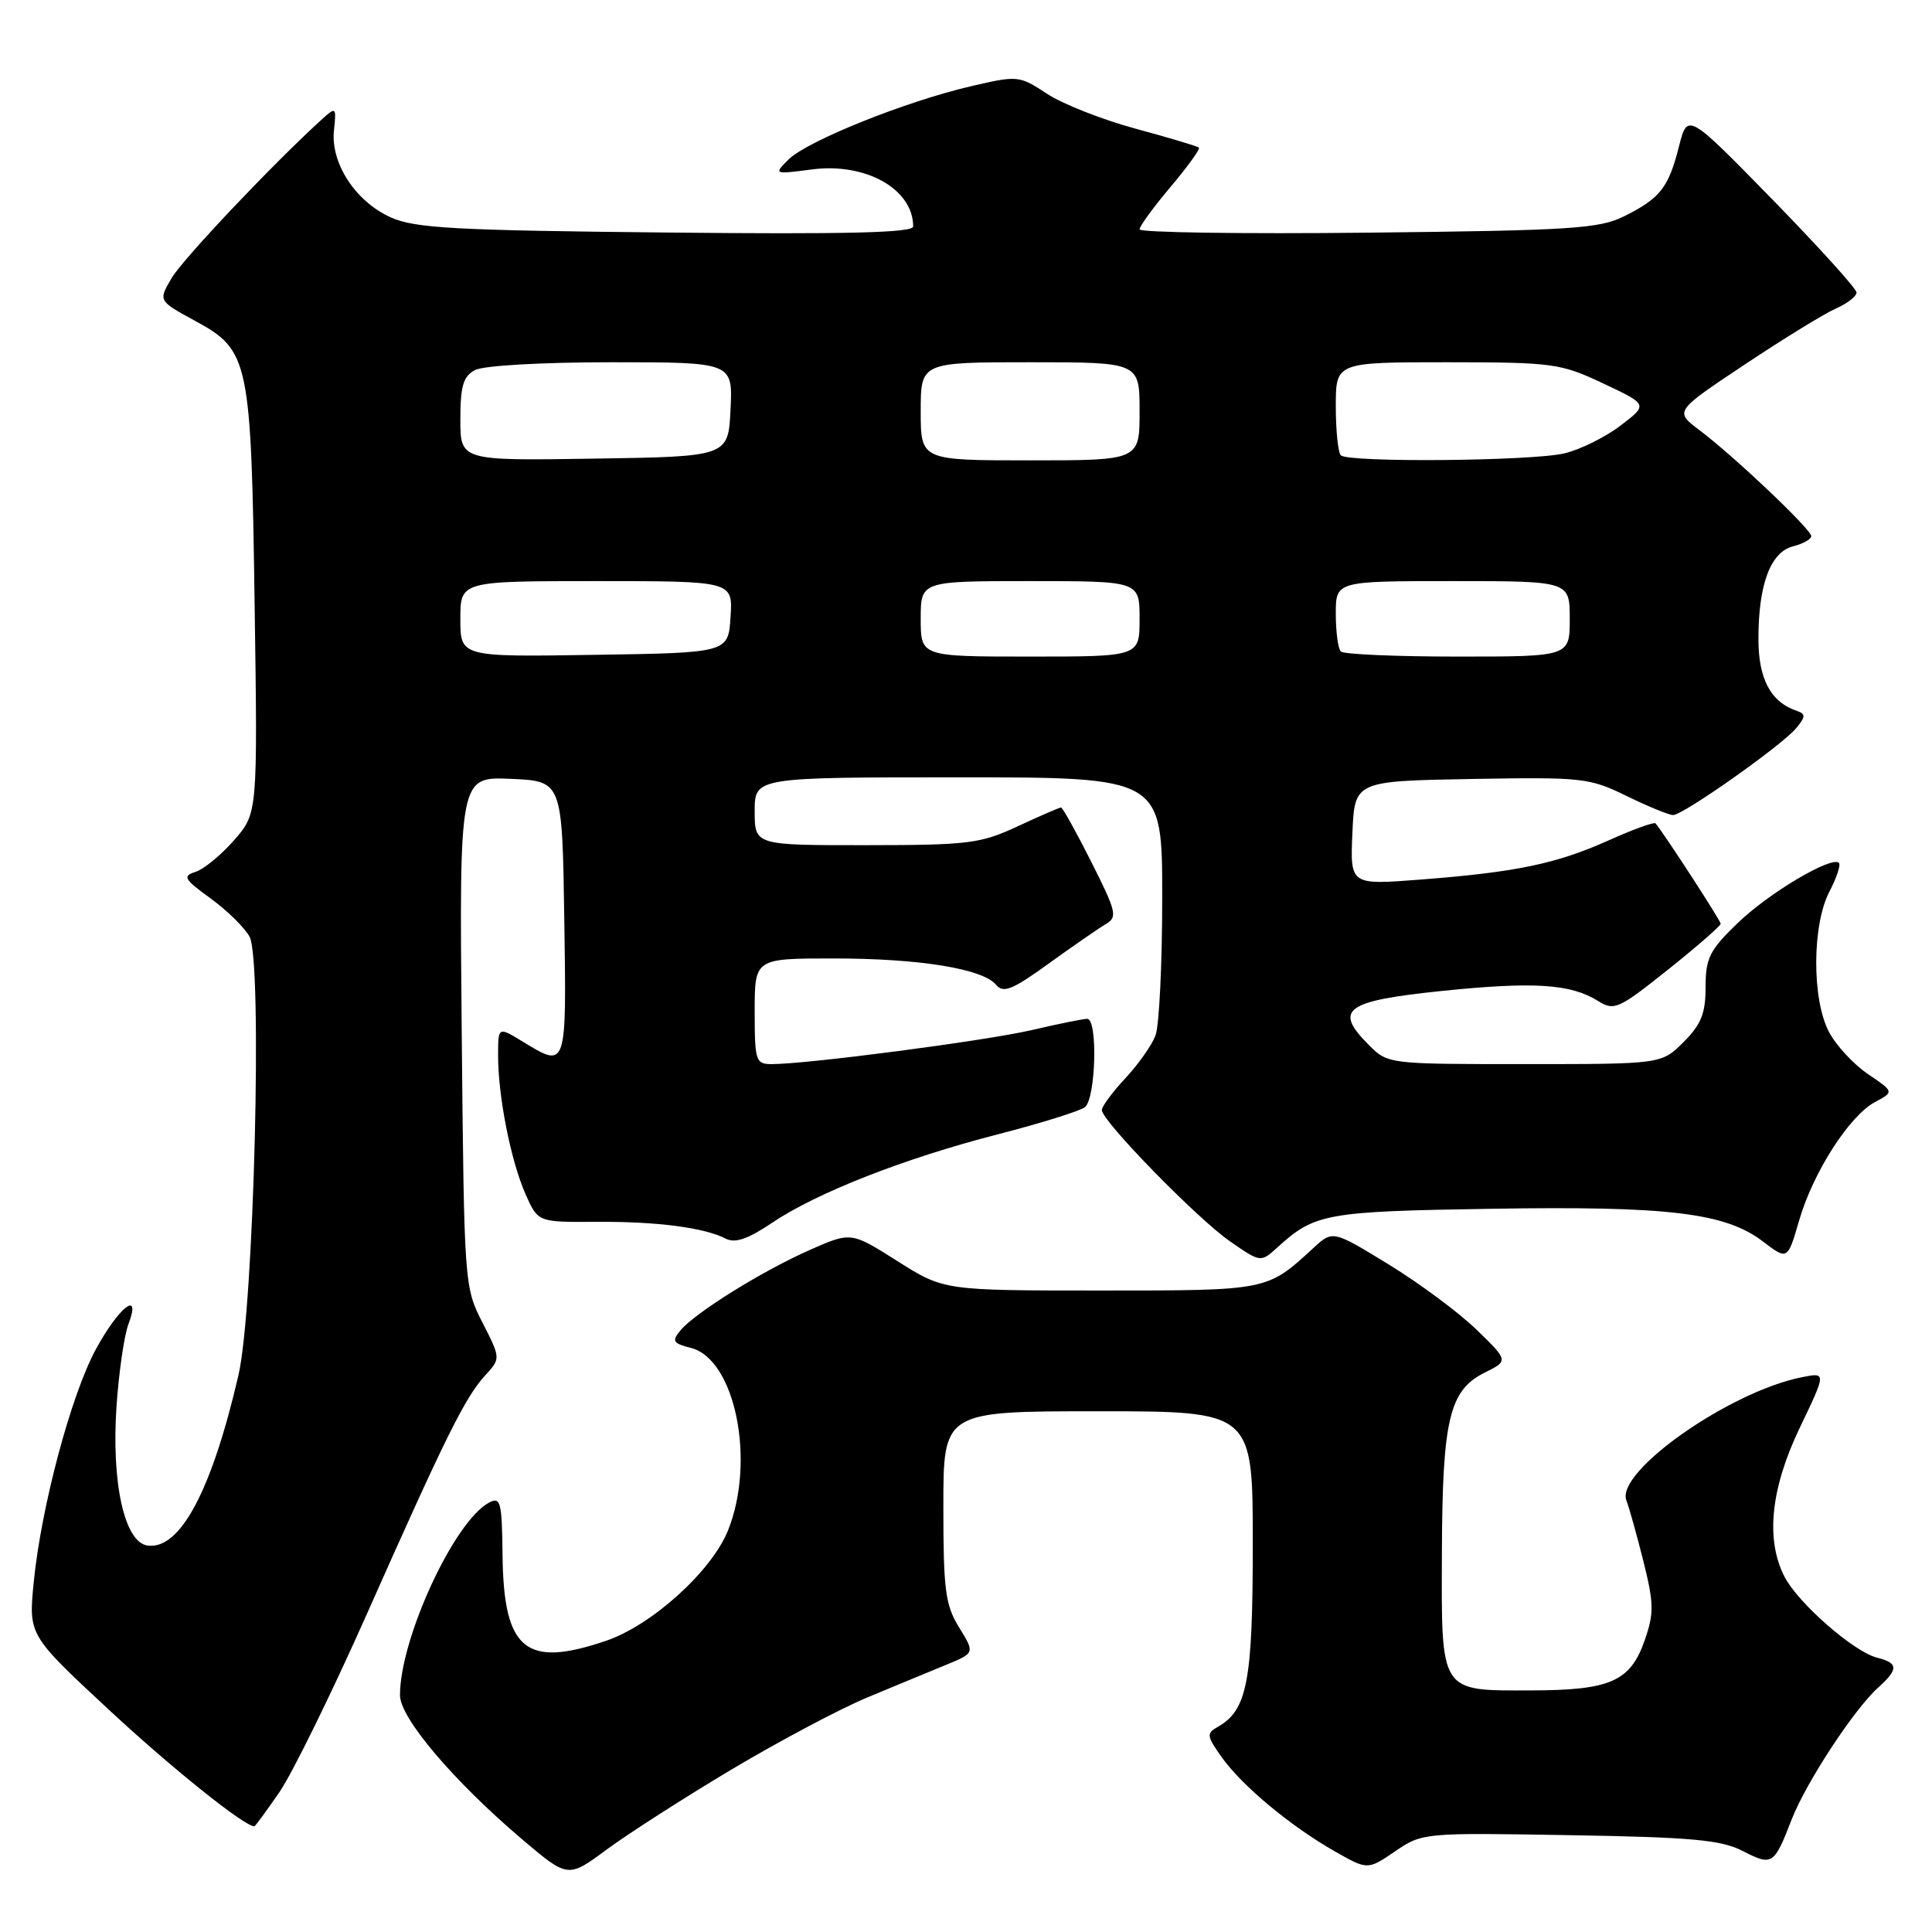 <?xml version="1.0" encoding="UTF-8" standalone="no"?>
<!DOCTYPE svg PUBLIC "-//W3C//DTD SVG 1.1//EN" "http://www.w3.org/Graphics/SVG/1.1/DTD/svg11.dtd" >
<svg xmlns="http://www.w3.org/2000/svg" xmlns:xlink="http://www.w3.org/1999/xlink" version="1.1" viewBox="0 0 256 256">
 <g >
 <path fill="currentColor"
d=" M 96.93 234.47 C 103.22 230.72 111.32 226.42 114.93 224.92 C 118.54 223.42 123.23 221.47 125.34 220.61 C 129.18 219.03 129.18 219.03 127.09 215.65 C 125.26 212.68 125.00 210.70 125.00 199.63 C 125.00 187.00 125.00 187.00 145.50 187.00 C 166.00 187.00 166.00 187.00 166.00 204.55 C 166.00 222.81 165.27 226.63 161.34 228.83 C 159.84 229.67 159.89 230.04 161.89 232.85 C 164.59 236.64 171.02 241.99 176.86 245.31 C 181.22 247.79 181.22 247.79 184.86 245.31 C 188.47 242.85 188.64 242.84 208.00 243.17 C 224.22 243.44 228.08 243.80 230.93 245.27 C 234.83 247.27 235.07 247.12 237.38 241.15 C 239.28 236.23 245.68 226.47 248.88 223.60 C 251.58 221.17 251.55 220.36 248.72 219.65 C 245.63 218.87 238.29 212.45 236.47 208.95 C 233.92 204.01 234.61 197.25 238.50 189.14 C 242.00 181.84 242.00 181.84 238.75 182.49 C 229.15 184.40 214.01 195.04 215.51 198.83 C 215.87 199.75 216.88 203.37 217.76 206.88 C 219.16 212.48 219.18 213.75 217.93 217.35 C 216.03 222.81 213.38 223.97 202.82 223.99 C 190.71 224.01 190.99 224.44 191.06 205.68 C 191.12 188.11 192.04 184.23 196.69 181.90 C 199.89 180.31 199.89 180.31 195.69 176.23 C 193.39 173.98 188.15 170.09 184.05 167.57 C 176.60 163.01 176.60 163.01 174.05 165.35 C 167.85 171.05 168.08 171.00 145.82 171.00 C 125.08 171.00 125.08 171.00 118.92 167.11 C 112.77 163.21 112.77 163.21 107.29 165.63 C 100.94 168.44 92.10 173.95 90.16 176.29 C 88.99 177.71 89.17 178.00 91.53 178.60 C 97.41 180.07 100.16 193.56 96.47 202.78 C 94.31 208.17 86.41 215.33 80.32 217.41 C 69.62 221.05 66.73 218.65 66.59 206.03 C 66.51 198.97 66.33 198.29 64.79 199.11 C 60.18 201.58 53.00 217.11 53.00 224.63 C 53.00 227.63 60.05 235.95 69.15 243.69 C 75.26 248.87 75.26 248.87 80.38 245.08 C 83.20 243.00 90.64 238.22 96.93 234.47 Z  M 37.03 237.46 C 38.74 234.97 43.97 224.31 48.65 213.78 C 59.07 190.31 61.64 185.14 64.29 182.25 C 66.35 180.00 66.35 180.00 63.93 175.25 C 61.52 170.54 61.50 170.20 61.18 136.70 C 60.86 102.91 60.86 102.91 67.68 103.20 C 74.50 103.50 74.50 103.50 74.77 121.75 C 75.07 141.75 75.12 141.59 69.25 138.01 C 66.00 136.03 66.00 136.03 66.00 139.88 C 66.00 145.29 67.69 153.83 69.63 158.22 C 71.28 161.95 71.28 161.95 78.97 161.90 C 87.03 161.84 93.34 162.66 96.19 164.14 C 97.41 164.76 99.13 164.17 102.30 162.03 C 108.22 158.04 119.85 153.48 132.27 150.29 C 137.90 148.84 143.06 147.23 143.75 146.71 C 145.20 145.60 145.49 135.00 144.06 135.00 C 143.55 135.00 140.22 135.67 136.67 136.50 C 130.51 137.92 107.01 141.00 102.26 141.00 C 100.13 141.00 100.00 140.60 100.00 134.00 C 100.00 127.00 100.00 127.00 110.45 127.00 C 121.86 127.00 130.23 128.36 132.01 130.51 C 132.95 131.64 134.18 131.14 138.94 127.69 C 142.13 125.39 145.53 123.04 146.49 122.47 C 148.11 121.52 147.96 120.88 144.61 114.22 C 142.61 110.25 140.80 107.00 140.59 107.00 C 140.37 107.00 137.79 108.12 134.85 109.49 C 129.91 111.79 128.36 111.98 114.75 111.99 C 100.00 112.00 100.00 112.00 100.00 107.50 C 100.00 103.00 100.00 103.00 127.00 103.00 C 154.00 103.00 154.00 103.00 154.00 118.93 C 154.00 127.70 153.60 135.92 153.11 137.21 C 152.62 138.50 150.82 141.05 149.11 142.88 C 147.40 144.71 146.00 146.61 146.00 147.09 C 146.00 148.53 158.65 161.49 163.00 164.50 C 167.05 167.30 167.05 167.30 169.27 165.28 C 174.22 160.78 175.66 160.52 197.57 160.17 C 221.09 159.79 228.60 160.70 233.58 164.49 C 236.86 166.99 236.86 166.99 238.39 161.73 C 240.25 155.32 245.05 147.85 248.46 146.02 C 250.98 144.67 250.98 144.67 247.50 142.31 C 245.59 141.01 243.26 138.49 242.34 136.72 C 240.07 132.39 240.11 122.55 242.40 118.16 C 243.36 116.32 243.93 114.60 243.67 114.34 C 242.71 113.38 234.38 118.32 230.25 122.31 C 226.52 125.91 226.00 126.96 226.00 130.79 C 226.00 134.28 225.42 135.74 223.08 138.08 C 220.15 141.00 220.15 141.00 202.03 141.00 C 183.99 141.00 183.90 140.99 181.39 138.48 C 176.68 133.77 178.19 132.64 191.01 131.31 C 203.24 130.05 208.12 130.36 211.76 132.64 C 213.88 133.97 214.47 133.71 221.01 128.49 C 224.86 125.42 228.00 122.68 228.00 122.40 C 228.00 121.99 220.64 110.66 219.37 109.10 C 219.19 108.89 216.38 109.90 213.14 111.36 C 206.22 114.46 200.91 115.57 188.20 116.55 C 178.90 117.27 178.90 117.27 179.20 110.38 C 179.50 103.50 179.50 103.50 194.93 103.22 C 209.70 102.96 210.59 103.06 215.53 105.47 C 218.38 106.86 221.15 108.00 221.69 108.00 C 223.03 108.00 236.14 98.75 238.01 96.48 C 239.25 94.98 239.27 94.60 238.13 94.21 C 234.63 93.04 233.00 89.99 233.00 84.65 C 233.00 77.42 234.61 73.14 237.60 72.39 C 238.92 72.05 240.00 71.45 240.00 71.04 C 240.00 70.15 229.81 60.48 225.19 57.00 C 221.87 54.50 221.87 54.50 231.19 48.30 C 236.31 44.89 241.74 41.55 243.25 40.89 C 244.76 40.22 246.00 39.27 246.00 38.76 C 246.00 38.26 240.96 32.69 234.81 26.39 C 223.61 14.93 223.61 14.93 222.47 19.41 C 221.09 24.87 219.97 26.29 215.20 28.66 C 211.90 30.30 208.22 30.54 181.25 30.83 C 164.61 31.01 151.00 30.81 151.00 30.39 C 151.00 29.97 152.85 27.44 155.11 24.76 C 157.37 22.08 159.06 19.74 158.86 19.56 C 158.66 19.37 154.90 18.25 150.50 17.06 C 146.10 15.87 140.81 13.79 138.74 12.43 C 135.04 10.00 134.88 9.98 128.64 11.43 C 120.06 13.42 106.95 18.68 104.50 21.12 C 102.50 23.11 102.51 23.11 107.59 22.45 C 114.72 21.52 121.00 25.06 121.00 30.01 C 121.00 30.84 112.27 31.06 88.25 30.81 C 60.21 30.53 54.96 30.24 51.77 28.80 C 47.10 26.70 43.80 21.63 44.25 17.28 C 44.58 14.19 44.51 14.13 42.72 15.75 C 36.34 21.53 24.22 34.32 22.74 36.85 C 20.97 39.86 20.97 39.86 25.84 42.51 C 33.03 46.42 33.28 47.61 33.74 80.14 C 34.14 107.77 34.14 107.77 31.01 111.34 C 29.29 113.30 26.99 115.19 25.90 115.53 C 24.15 116.09 24.38 116.49 27.91 119.05 C 30.10 120.64 32.42 122.92 33.07 124.12 C 34.81 127.38 33.65 173.34 31.60 182.20 C 28.05 197.55 23.85 205.41 19.54 204.79 C 16.49 204.36 14.75 196.50 15.44 186.31 C 15.75 181.81 16.46 176.93 17.01 175.48 C 18.78 170.82 15.77 173.14 12.70 178.79 C 9.41 184.85 5.45 199.71 4.47 209.64 C 3.78 216.65 3.78 216.65 14.33 226.46 C 22.73 234.27 32.33 241.97 33.70 242.00 C 33.81 242.00 35.31 239.96 37.03 237.46 Z  M 61.00 82.02 C 61.00 77.00 61.00 77.00 79.05 77.00 C 97.11 77.00 97.11 77.00 96.80 81.75 C 96.50 86.50 96.50 86.50 78.75 86.77 C 61.00 87.05 61.00 87.05 61.00 82.02 Z  M 122.00 82.00 C 122.00 77.00 122.00 77.00 136.50 77.00 C 151.00 77.00 151.00 77.00 151.00 82.00 C 151.00 87.00 151.00 87.00 136.50 87.00 C 122.00 87.00 122.00 87.00 122.00 82.00 Z  M 177.67 86.33 C 177.30 85.97 177.00 83.72 177.00 81.33 C 177.00 77.00 177.00 77.00 192.50 77.00 C 208.00 77.00 208.00 77.00 208.00 82.00 C 208.00 87.00 208.00 87.00 193.17 87.00 C 185.01 87.00 178.03 86.70 177.67 86.33 Z  M 61.00 55.56 C 61.00 51.16 61.38 49.87 62.93 49.04 C 64.04 48.44 71.79 48.00 80.98 48.00 C 97.10 48.00 97.10 48.00 96.80 54.25 C 96.50 60.50 96.50 60.50 78.75 60.77 C 61.00 61.05 61.00 61.05 61.00 55.56 Z  M 122.00 54.50 C 122.00 48.00 122.00 48.00 136.50 48.00 C 151.00 48.00 151.00 48.00 151.00 54.50 C 151.00 61.00 151.00 61.00 136.50 61.00 C 122.00 61.00 122.00 61.00 122.00 54.50 Z  M 177.67 60.33 C 177.30 59.97 177.00 57.04 177.00 53.83 C 177.00 48.00 177.00 48.00 191.75 48.00 C 205.82 48.01 206.77 48.14 212.44 50.81 C 218.38 53.61 218.38 53.61 214.72 56.40 C 212.70 57.94 209.35 59.59 207.27 60.08 C 202.86 61.10 178.64 61.31 177.67 60.33 Z "/>
</g>
</svg>